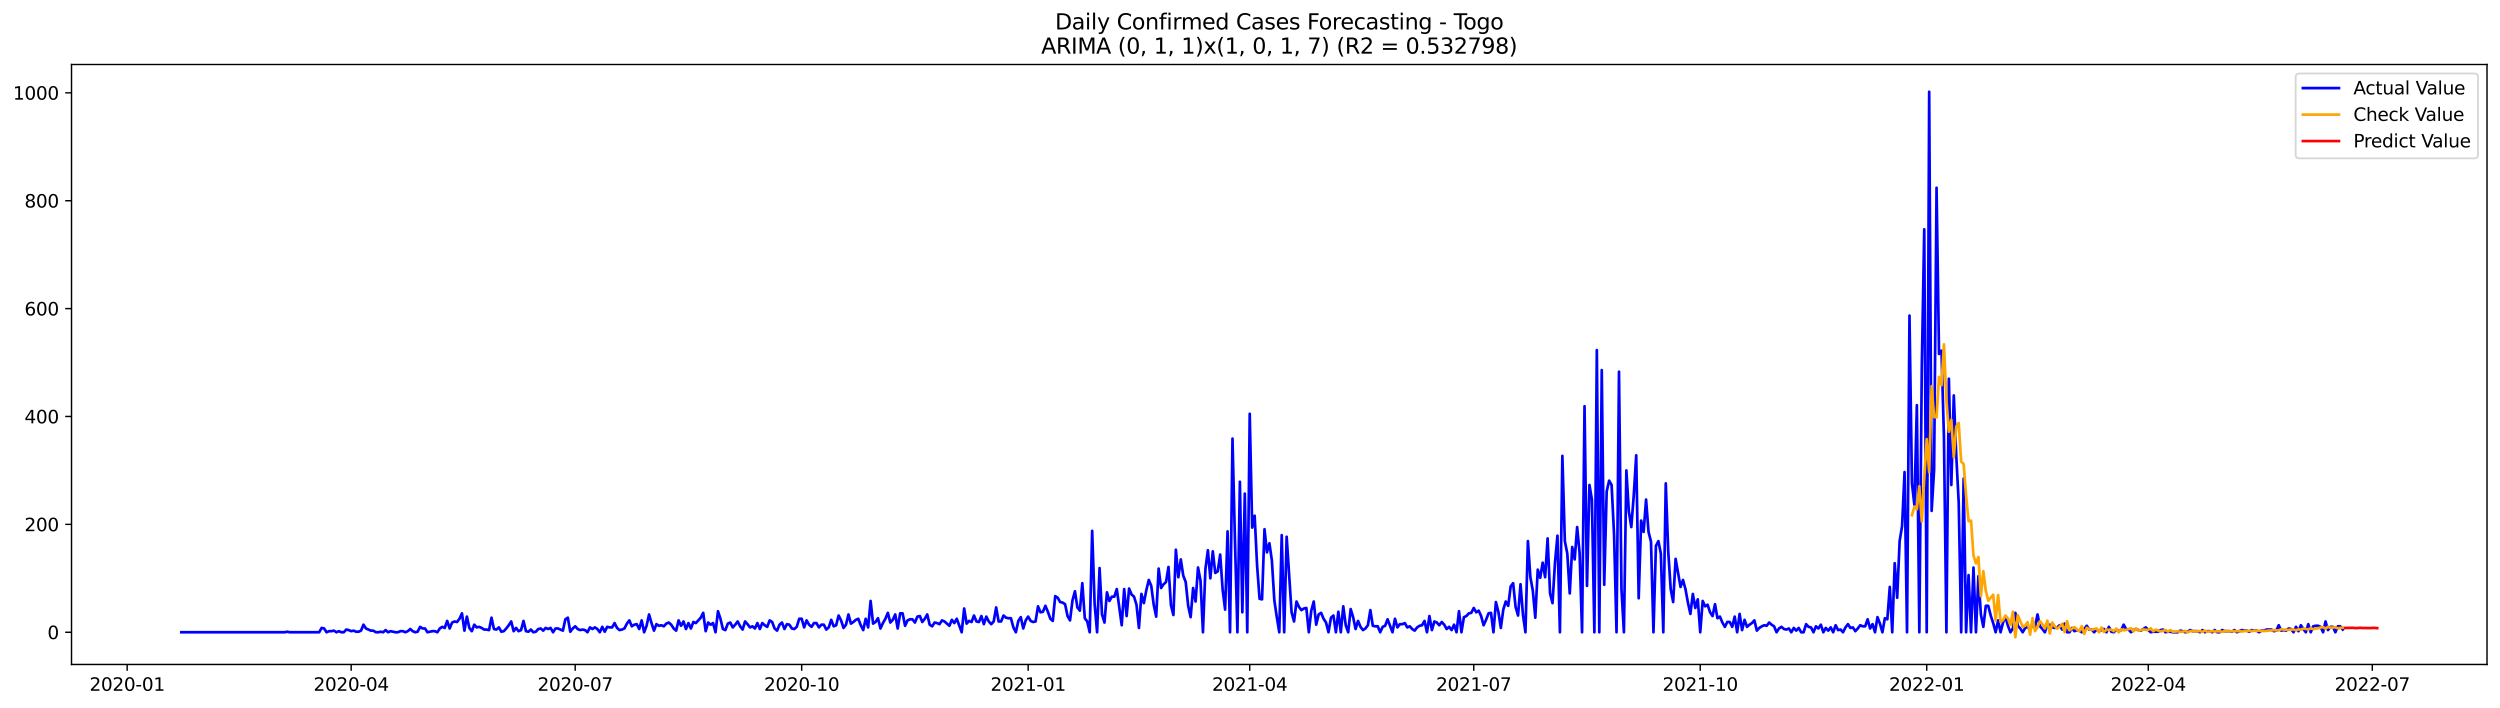 <?xml version="1.0" encoding="utf-8" standalone="no"?>
<!DOCTYPE svg PUBLIC "-//W3C//DTD SVG 1.1//EN"
  "http://www.w3.org/Graphics/SVG/1.1/DTD/svg11.dtd">
<svg xmlns:xlink="http://www.w3.org/1999/xlink" width="1386.05pt" height="392.274pt" viewBox="0 0 1386.05 392.274" xmlns="http://www.w3.org/2000/svg" version="1.1">
 <defs>
  <style type="text/css">*{stroke-linejoin: round; stroke-linecap: butt}</style>
 </defs>
 <g id="figure_1">
  <g id="patch_1">
   <path d="M 0 392.274 
L 1386.05 392.274 
L 1386.05 0 
L 0 0 
z
" style="fill: #ffffff"/>
  </g>
  <g id="axes_1">
   <g id="patch_2">
    <path d="M 39.65 368.396 
L 1378.85 368.396 
L 1378.85 35.755 
L 39.65 35.755 
z
" style="fill: #ffffff"/>
   </g>
   <g id="matplotlib.axis_1">
    <g id="xtick_1">
     <g id="line2d_1">
      <defs>
       <path id="mf125b4f1f0" d="M 0 0 
L 0 3.5 
" style="stroke: #000000; stroke-width: 0.8"/>
      </defs>
      <g>
       <use xlink:href="#mf125b4f1f0" x="70.496" y="368.396" style="stroke: #000000; stroke-width: 0.8"/>
      </g>
     </g>
     <g id="text_1">
      <!-- 2020-01 -->
      <g transform="translate(49.604 382.994)scale(0.1 -0.1)">
       <defs>
        <path id="DejaVuSans-32" d="M 1228 531 
L 3431 531 
L 3431 0 
L 469 0 
L 469 531 
Q 828 903 1448 1529 
Q 2069 2156 2228 2338 
Q 2531 2678 2651 2914 
Q 2772 3150 2772 3378 
Q 2772 3750 2511 3984 
Q 2250 4219 1831 4219 
Q 1534 4219 1204 4116 
Q 875 4013 500 3803 
L 500 4441 
Q 881 4594 1212 4672 
Q 1544 4750 1819 4750 
Q 2544 4750 2975 4387 
Q 3406 4025 3406 3419 
Q 3406 3131 3298 2873 
Q 3191 2616 2906 2266 
Q 2828 2175 2409 1742 
Q 1991 1309 1228 531 
z
" transform="scale(0.016)"/>
        <path id="DejaVuSans-30" d="M 2034 4250 
Q 1547 4250 1301 3770 
Q 1056 3291 1056 2328 
Q 1056 1369 1301 889 
Q 1547 409 2034 409 
Q 2525 409 2770 889 
Q 3016 1369 3016 2328 
Q 3016 3291 2770 3770 
Q 2525 4250 2034 4250 
z
M 2034 4750 
Q 2819 4750 3233 4129 
Q 3647 3509 3647 2328 
Q 3647 1150 3233 529 
Q 2819 -91 2034 -91 
Q 1250 -91 836 529 
Q 422 1150 422 2328 
Q 422 3509 836 4129 
Q 1250 4750 2034 4750 
z
" transform="scale(0.016)"/>
        <path id="DejaVuSans-2d" d="M 313 2009 
L 1997 2009 
L 1997 1497 
L 313 1497 
L 313 2009 
z
" transform="scale(0.016)"/>
        <path id="DejaVuSans-31" d="M 794 531 
L 1825 531 
L 1825 4091 
L 703 3866 
L 703 4441 
L 1819 4666 
L 2450 4666 
L 2450 531 
L 3481 531 
L 3481 0 
L 794 0 
L 794 531 
z
" transform="scale(0.016)"/>
       </defs>
       <use xlink:href="#DejaVuSans-32"/>
       <use xlink:href="#DejaVuSans-30" x="63.623"/>
       <use xlink:href="#DejaVuSans-32" x="127.246"/>
       <use xlink:href="#DejaVuSans-30" x="190.869"/>
       <use xlink:href="#DejaVuSans-2d" x="254.492"/>
       <use xlink:href="#DejaVuSans-30" x="290.576"/>
       <use xlink:href="#DejaVuSans-31" x="354.199"/>
      </g>
     </g>
    </g>
    <g id="xtick_2">
     <g id="line2d_2">
      <g>
       <use xlink:href="#mf125b4f1f0" x="194.698" y="368.396" style="stroke: #000000; stroke-width: 0.8"/>
      </g>
     </g>
     <g id="text_2">
      <!-- 2020-04 -->
      <g transform="translate(173.807 382.994)scale(0.1 -0.1)">
       <defs>
        <path id="DejaVuSans-34" d="M 2419 4116 
L 825 1625 
L 2419 1625 
L 2419 4116 
z
M 2253 4666 
L 3047 4666 
L 3047 1625 
L 3713 1625 
L 3713 1100 
L 3047 1100 
L 3047 0 
L 2419 0 
L 2419 1100 
L 313 1100 
L 313 1709 
L 2253 4666 
z
" transform="scale(0.016)"/>
       </defs>
       <use xlink:href="#DejaVuSans-32"/>
       <use xlink:href="#DejaVuSans-30" x="63.623"/>
       <use xlink:href="#DejaVuSans-32" x="127.246"/>
       <use xlink:href="#DejaVuSans-30" x="190.869"/>
       <use xlink:href="#DejaVuSans-2d" x="254.492"/>
       <use xlink:href="#DejaVuSans-30" x="290.576"/>
       <use xlink:href="#DejaVuSans-34" x="354.199"/>
      </g>
     </g>
    </g>
    <g id="xtick_3">
     <g id="line2d_3">
      <g>
       <use xlink:href="#mf125b4f1f0" x="318.9" y="368.396" style="stroke: #000000; stroke-width: 0.8"/>
      </g>
     </g>
     <g id="text_3">
      <!-- 2020-07 -->
      <g transform="translate(298.009 382.994)scale(0.1 -0.1)">
       <defs>
        <path id="DejaVuSans-37" d="M 525 4666 
L 3525 4666 
L 3525 4397 
L 1831 0 
L 1172 0 
L 2766 4134 
L 525 4134 
L 525 4666 
z
" transform="scale(0.016)"/>
       </defs>
       <use xlink:href="#DejaVuSans-32"/>
       <use xlink:href="#DejaVuSans-30" x="63.623"/>
       <use xlink:href="#DejaVuSans-32" x="127.246"/>
       <use xlink:href="#DejaVuSans-30" x="190.869"/>
       <use xlink:href="#DejaVuSans-2d" x="254.492"/>
       <use xlink:href="#DejaVuSans-30" x="290.576"/>
       <use xlink:href="#DejaVuSans-37" x="354.199"/>
      </g>
     </g>
    </g>
    <g id="xtick_4">
     <g id="line2d_4">
      <g>
       <use xlink:href="#mf125b4f1f0" x="444.467" y="368.396" style="stroke: #000000; stroke-width: 0.8"/>
      </g>
     </g>
     <g id="text_4">
      <!-- 2020-10 -->
      <g transform="translate(423.576 382.994)scale(0.1 -0.1)">
       <use xlink:href="#DejaVuSans-32"/>
       <use xlink:href="#DejaVuSans-30" x="63.623"/>
       <use xlink:href="#DejaVuSans-32" x="127.246"/>
       <use xlink:href="#DejaVuSans-30" x="190.869"/>
       <use xlink:href="#DejaVuSans-2d" x="254.492"/>
       <use xlink:href="#DejaVuSans-31" x="290.576"/>
       <use xlink:href="#DejaVuSans-30" x="354.199"/>
      </g>
     </g>
    </g>
    <g id="xtick_5">
     <g id="line2d_5">
      <g>
       <use xlink:href="#mf125b4f1f0" x="570.034" y="368.396" style="stroke: #000000; stroke-width: 0.8"/>
      </g>
     </g>
     <g id="text_5">
      <!-- 2021-01 -->
      <g transform="translate(549.143 382.994)scale(0.1 -0.1)">
       <use xlink:href="#DejaVuSans-32"/>
       <use xlink:href="#DejaVuSans-30" x="63.623"/>
       <use xlink:href="#DejaVuSans-32" x="127.246"/>
       <use xlink:href="#DejaVuSans-31" x="190.869"/>
       <use xlink:href="#DejaVuSans-2d" x="254.492"/>
       <use xlink:href="#DejaVuSans-30" x="290.576"/>
       <use xlink:href="#DejaVuSans-31" x="354.199"/>
      </g>
     </g>
    </g>
    <g id="xtick_6">
     <g id="line2d_6">
      <g>
       <use xlink:href="#mf125b4f1f0" x="692.872" y="368.396" style="stroke: #000000; stroke-width: 0.8"/>
      </g>
     </g>
     <g id="text_6">
      <!-- 2021-04 -->
      <g transform="translate(671.98 382.994)scale(0.1 -0.1)">
       <use xlink:href="#DejaVuSans-32"/>
       <use xlink:href="#DejaVuSans-30" x="63.623"/>
       <use xlink:href="#DejaVuSans-32" x="127.246"/>
       <use xlink:href="#DejaVuSans-31" x="190.869"/>
       <use xlink:href="#DejaVuSans-2d" x="254.492"/>
       <use xlink:href="#DejaVuSans-30" x="290.576"/>
       <use xlink:href="#DejaVuSans-34" x="354.199"/>
      </g>
     </g>
    </g>
    <g id="xtick_7">
     <g id="line2d_7">
      <g>
       <use xlink:href="#mf125b4f1f0" x="817.074" y="368.396" style="stroke: #000000; stroke-width: 0.8"/>
      </g>
     </g>
     <g id="text_7">
      <!-- 2021-07 -->
      <g transform="translate(796.182 382.994)scale(0.1 -0.1)">
       <use xlink:href="#DejaVuSans-32"/>
       <use xlink:href="#DejaVuSans-30" x="63.623"/>
       <use xlink:href="#DejaVuSans-32" x="127.246"/>
       <use xlink:href="#DejaVuSans-31" x="190.869"/>
       <use xlink:href="#DejaVuSans-2d" x="254.492"/>
       <use xlink:href="#DejaVuSans-30" x="290.576"/>
       <use xlink:href="#DejaVuSans-37" x="354.199"/>
      </g>
     </g>
    </g>
    <g id="xtick_8">
     <g id="line2d_8">
      <g>
       <use xlink:href="#mf125b4f1f0" x="942.641" y="368.396" style="stroke: #000000; stroke-width: 0.8"/>
      </g>
     </g>
     <g id="text_8">
      <!-- 2021-10 -->
      <g transform="translate(921.75 382.994)scale(0.1 -0.1)">
       <use xlink:href="#DejaVuSans-32"/>
       <use xlink:href="#DejaVuSans-30" x="63.623"/>
       <use xlink:href="#DejaVuSans-32" x="127.246"/>
       <use xlink:href="#DejaVuSans-31" x="190.869"/>
       <use xlink:href="#DejaVuSans-2d" x="254.492"/>
       <use xlink:href="#DejaVuSans-31" x="290.576"/>
       <use xlink:href="#DejaVuSans-30" x="354.199"/>
      </g>
     </g>
    </g>
    <g id="xtick_9">
     <g id="line2d_9">
      <g>
       <use xlink:href="#mf125b4f1f0" x="1068.208" y="368.396" style="stroke: #000000; stroke-width: 0.8"/>
      </g>
     </g>
     <g id="text_9">
      <!-- 2022-01 -->
      <g transform="translate(1047.317 382.994)scale(0.1 -0.1)">
       <use xlink:href="#DejaVuSans-32"/>
       <use xlink:href="#DejaVuSans-30" x="63.623"/>
       <use xlink:href="#DejaVuSans-32" x="127.246"/>
       <use xlink:href="#DejaVuSans-32" x="190.869"/>
       <use xlink:href="#DejaVuSans-2d" x="254.492"/>
       <use xlink:href="#DejaVuSans-30" x="290.576"/>
       <use xlink:href="#DejaVuSans-31" x="354.199"/>
      </g>
     </g>
    </g>
    <g id="xtick_10">
     <g id="line2d_10">
      <g>
       <use xlink:href="#mf125b4f1f0" x="1191.045" y="368.396" style="stroke: #000000; stroke-width: 0.8"/>
      </g>
     </g>
     <g id="text_10">
      <!-- 2022-04 -->
      <g transform="translate(1170.154 382.994)scale(0.1 -0.1)">
       <use xlink:href="#DejaVuSans-32"/>
       <use xlink:href="#DejaVuSans-30" x="63.623"/>
       <use xlink:href="#DejaVuSans-32" x="127.246"/>
       <use xlink:href="#DejaVuSans-32" x="190.869"/>
       <use xlink:href="#DejaVuSans-2d" x="254.492"/>
       <use xlink:href="#DejaVuSans-30" x="290.576"/>
       <use xlink:href="#DejaVuSans-34" x="354.199"/>
      </g>
     </g>
    </g>
    <g id="xtick_11">
     <g id="line2d_11">
      <g>
       <use xlink:href="#mf125b4f1f0" x="1315.248" y="368.396" style="stroke: #000000; stroke-width: 0.8"/>
      </g>
     </g>
     <g id="text_11">
      <!-- 2022-07 -->
      <g transform="translate(1294.356 382.994)scale(0.1 -0.1)">
       <use xlink:href="#DejaVuSans-32"/>
       <use xlink:href="#DejaVuSans-30" x="63.623"/>
       <use xlink:href="#DejaVuSans-32" x="127.246"/>
       <use xlink:href="#DejaVuSans-32" x="190.869"/>
       <use xlink:href="#DejaVuSans-2d" x="254.492"/>
       <use xlink:href="#DejaVuSans-30" x="290.576"/>
       <use xlink:href="#DejaVuSans-37" x="354.199"/>
      </g>
     </g>
    </g>
   </g>
   <g id="matplotlib.axis_2">
    <g id="ytick_1">
     <g id="line2d_12">
      <defs>
       <path id="m601174ed2a" d="M 0 0 
L -3.5 0 
" style="stroke: #000000; stroke-width: 0.8"/>
      </defs>
      <g>
       <use xlink:href="#m601174ed2a" x="39.65" y="350.533" style="stroke: #000000; stroke-width: 0.8"/>
      </g>
     </g>
     <g id="text_12">
      <!-- 0 -->
      <g transform="translate(26.288 354.332)scale(0.1 -0.1)">
       <use xlink:href="#DejaVuSans-30"/>
      </g>
     </g>
    </g>
    <g id="ytick_2">
     <g id="line2d_13">
      <g>
       <use xlink:href="#m601174ed2a" x="39.65" y="290.721" style="stroke: #000000; stroke-width: 0.8"/>
      </g>
     </g>
     <g id="text_13">
      <!-- 200 -->
      <g transform="translate(13.562 294.52)scale(0.1 -0.1)">
       <use xlink:href="#DejaVuSans-32"/>
       <use xlink:href="#DejaVuSans-30" x="63.623"/>
       <use xlink:href="#DejaVuSans-30" x="127.246"/>
      </g>
     </g>
    </g>
    <g id="ytick_3">
     <g id="line2d_14">
      <g>
       <use xlink:href="#m601174ed2a" x="39.65" y="230.909" style="stroke: #000000; stroke-width: 0.8"/>
      </g>
     </g>
     <g id="text_14">
      <!-- 400 -->
      <g transform="translate(13.562 234.708)scale(0.1 -0.1)">
       <use xlink:href="#DejaVuSans-34"/>
       <use xlink:href="#DejaVuSans-30" x="63.623"/>
       <use xlink:href="#DejaVuSans-30" x="127.246"/>
      </g>
     </g>
    </g>
    <g id="ytick_4">
     <g id="line2d_15">
      <g>
       <use xlink:href="#m601174ed2a" x="39.65" y="171.097" style="stroke: #000000; stroke-width: 0.8"/>
      </g>
     </g>
     <g id="text_15">
      <!-- 600 -->
      <g transform="translate(13.562 174.897)scale(0.1 -0.1)">
       <defs>
        <path id="DejaVuSans-36" d="M 2113 2584 
Q 1688 2584 1439 2293 
Q 1191 2003 1191 1497 
Q 1191 994 1439 701 
Q 1688 409 2113 409 
Q 2538 409 2786 701 
Q 3034 994 3034 1497 
Q 3034 2003 2786 2293 
Q 2538 2584 2113 2584 
z
M 3366 4563 
L 3366 3988 
Q 3128 4100 2886 4159 
Q 2644 4219 2406 4219 
Q 1781 4219 1451 3797 
Q 1122 3375 1075 2522 
Q 1259 2794 1537 2939 
Q 1816 3084 2150 3084 
Q 2853 3084 3261 2657 
Q 3669 2231 3669 1497 
Q 3669 778 3244 343 
Q 2819 -91 2113 -91 
Q 1303 -91 875 529 
Q 447 1150 447 2328 
Q 447 3434 972 4092 
Q 1497 4750 2381 4750 
Q 2619 4750 2861 4703 
Q 3103 4656 3366 4563 
z
" transform="scale(0.016)"/>
       </defs>
       <use xlink:href="#DejaVuSans-36"/>
       <use xlink:href="#DejaVuSans-30" x="63.623"/>
       <use xlink:href="#DejaVuSans-30" x="127.246"/>
      </g>
     </g>
    </g>
    <g id="ytick_5">
     <g id="line2d_16">
      <g>
       <use xlink:href="#m601174ed2a" x="39.65" y="111.285" style="stroke: #000000; stroke-width: 0.8"/>
      </g>
     </g>
     <g id="text_16">
      <!-- 800 -->
      <g transform="translate(13.562 115.085)scale(0.1 -0.1)">
       <defs>
        <path id="DejaVuSans-38" d="M 2034 2216 
Q 1584 2216 1326 1975 
Q 1069 1734 1069 1313 
Q 1069 891 1326 650 
Q 1584 409 2034 409 
Q 2484 409 2743 651 
Q 3003 894 3003 1313 
Q 3003 1734 2745 1975 
Q 2488 2216 2034 2216 
z
M 1403 2484 
Q 997 2584 770 2862 
Q 544 3141 544 3541 
Q 544 4100 942 4425 
Q 1341 4750 2034 4750 
Q 2731 4750 3128 4425 
Q 3525 4100 3525 3541 
Q 3525 3141 3298 2862 
Q 3072 2584 2669 2484 
Q 3125 2378 3379 2068 
Q 3634 1759 3634 1313 
Q 3634 634 3220 271 
Q 2806 -91 2034 -91 
Q 1263 -91 848 271 
Q 434 634 434 1313 
Q 434 1759 690 2068 
Q 947 2378 1403 2484 
z
M 1172 3481 
Q 1172 3119 1398 2916 
Q 1625 2713 2034 2713 
Q 2441 2713 2670 2916 
Q 2900 3119 2900 3481 
Q 2900 3844 2670 4047 
Q 2441 4250 2034 4250 
Q 1625 4250 1398 4047 
Q 1172 3844 1172 3481 
z
" transform="scale(0.016)"/>
       </defs>
       <use xlink:href="#DejaVuSans-38"/>
       <use xlink:href="#DejaVuSans-30" x="63.623"/>
       <use xlink:href="#DejaVuSans-30" x="127.246"/>
      </g>
     </g>
    </g>
    <g id="ytick_6">
     <g id="line2d_17">
      <g>
       <use xlink:href="#m601174ed2a" x="39.65" y="51.474" style="stroke: #000000; stroke-width: 0.8"/>
      </g>
     </g>
     <g id="text_17">
      <!-- 1000 -->
      <g transform="translate(7.2 55.273)scale(0.1 -0.1)">
       <use xlink:href="#DejaVuSans-31"/>
       <use xlink:href="#DejaVuSans-30" x="63.623"/>
       <use xlink:href="#DejaVuSans-30" x="127.246"/>
       <use xlink:href="#DejaVuSans-30" x="190.869"/>
      </g>
     </g>
    </g>
   </g>
   <g id="line2d_18">
    <path d="M 100.523 350.533 
L 157.847 350.533 
L 159.212 350.234 
L 160.577 350.533 
L 176.955 350.533 
L 178.32 348.141 
L 179.685 348.44 
L 181.049 350.533 
L 182.414 349.935 
L 183.779 349.935 
L 185.144 349.636 
L 186.509 350.533 
L 187.874 349.935 
L 189.239 350.533 
L 190.603 350.533 
L 191.968 349.038 
L 193.333 349.337 
L 194.698 349.935 
L 196.063 349.636 
L 197.428 350.234 
L 198.793 350.234 
L 200.157 349.636 
L 201.522 346.346 
L 202.887 348.44 
L 205.617 349.636 
L 206.982 349.636 
L 208.347 350.533 
L 209.711 350.533 
L 211.076 350.234 
L 212.441 350.533 
L 213.806 349.337 
L 215.171 350.533 
L 216.536 349.935 
L 219.265 350.533 
L 220.63 350.533 
L 221.995 349.935 
L 223.36 349.935 
L 224.725 350.533 
L 226.09 349.935 
L 227.455 348.739 
L 228.82 349.935 
L 230.184 350.533 
L 231.549 350.234 
L 232.914 347.542 
L 234.279 348.44 
L 235.644 348.44 
L 237.009 350.533 
L 239.738 349.935 
L 241.103 349.935 
L 242.468 350.533 
L 243.833 348.44 
L 245.198 347.542 
L 246.563 348.141 
L 247.928 344.253 
L 249.292 348.44 
L 250.657 345.15 
L 252.022 344.552 
L 253.387 344.851 
L 254.752 343.057 
L 256.117 340.066 
L 257.482 349.636 
L 258.846 341.86 
L 260.211 348.141 
L 261.576 349.935 
L 262.941 346.346 
L 264.306 347.841 
L 265.671 347.542 
L 267.036 348.141 
L 268.4 349.038 
L 269.765 349.038 
L 271.13 349.337 
L 272.495 342.458 
L 273.86 348.739 
L 275.225 349.038 
L 276.59 347.841 
L 277.954 350.234 
L 279.319 349.935 
L 280.684 348.44 
L 282.049 346.645 
L 283.414 344.552 
L 284.779 349.935 
L 286.144 348.141 
L 287.508 349.935 
L 288.873 349.337 
L 290.238 344.253 
L 291.603 349.935 
L 292.968 350.234 
L 294.333 349.038 
L 295.698 350.533 
L 297.062 350.234 
L 298.427 348.739 
L 299.792 348.44 
L 301.157 349.636 
L 302.522 348.141 
L 303.887 348.739 
L 305.252 348.141 
L 306.616 350.533 
L 307.981 348.44 
L 309.346 348.44 
L 312.076 349.636 
L 313.441 343.356 
L 314.806 342.458 
L 316.171 350.234 
L 317.535 348.44 
L 318.9 347.243 
L 320.265 348.739 
L 321.63 349.337 
L 322.995 349.038 
L 324.36 349.337 
L 325.725 350.533 
L 327.089 347.841 
L 328.454 348.739 
L 329.819 347.841 
L 331.184 348.739 
L 332.549 350.533 
L 333.914 347.542 
L 335.279 350.234 
L 336.643 347.542 
L 338.008 347.841 
L 339.373 347.841 
L 340.738 345.449 
L 342.103 348.141 
L 343.468 349.337 
L 344.833 349.038 
L 346.197 348.44 
L 347.562 345.748 
L 348.927 343.954 
L 350.292 347.243 
L 351.657 346.346 
L 353.022 346.047 
L 354.387 348.739 
L 355.751 343.954 
L 357.116 350.533 
L 358.481 346.944 
L 359.846 340.664 
L 361.211 345.449 
L 362.576 349.636 
L 363.941 346.047 
L 365.305 346.944 
L 366.67 346.645 
L 368.035 347.243 
L 369.4 345.748 
L 370.765 345.15 
L 372.13 346.346 
L 373.495 348.44 
L 374.859 349.636 
L 376.224 343.954 
L 377.589 346.944 
L 378.954 344.552 
L 380.319 348.739 
L 381.684 345.449 
L 383.049 348.44 
L 384.413 344.851 
L 385.778 345.449 
L 388.508 342.458 
L 389.873 339.767 
L 391.238 349.935 
L 392.603 345.15 
L 393.967 346.346 
L 395.332 345.449 
L 396.697 350.533 
L 398.062 338.87 
L 399.427 343.057 
L 400.792 348.739 
L 402.157 349.337 
L 403.522 345.748 
L 404.886 345.15 
L 406.251 347.841 
L 407.616 346.346 
L 408.981 344.552 
L 410.346 347.243 
L 411.711 349.038 
L 413.076 344.552 
L 414.44 346.047 
L 415.805 347.841 
L 417.17 347.243 
L 418.535 348.44 
L 419.9 345.449 
L 421.265 348.739 
L 422.63 345.449 
L 423.994 346.645 
L 425.359 347.542 
L 426.724 343.954 
L 428.089 344.851 
L 429.454 348.44 
L 430.819 349.636 
L 432.184 346.346 
L 433.548 345.15 
L 434.913 348.739 
L 436.278 346.047 
L 437.643 346.346 
L 439.008 348.44 
L 440.373 348.739 
L 441.738 347.542 
L 443.102 343.057 
L 444.467 343.057 
L 445.832 347.841 
L 447.197 343.954 
L 448.562 346.346 
L 449.927 347.542 
L 451.292 345.449 
L 452.656 345.449 
L 454.021 347.841 
L 455.386 346.346 
L 456.751 346.346 
L 458.116 349.038 
L 459.481 347.841 
L 460.846 343.655 
L 462.21 347.243 
L 463.575 346.645 
L 464.94 341.262 
L 466.305 343.954 
L 467.67 348.141 
L 469.035 346.346 
L 470.4 340.664 
L 471.764 345.748 
L 473.129 344.851 
L 474.494 343.655 
L 475.859 343.057 
L 477.224 346.645 
L 478.589 349.337 
L 479.954 343.057 
L 481.318 347.841 
L 482.683 333.188 
L 484.048 345.748 
L 485.413 344.851 
L 486.778 342.757 
L 488.143 348.44 
L 489.508 345.449 
L 490.873 343.057 
L 492.237 339.767 
L 493.602 345.15 
L 494.967 343.655 
L 496.332 340.664 
L 497.697 348.44 
L 499.062 340.066 
L 500.427 340.066 
L 501.791 346.944 
L 503.156 343.954 
L 504.521 343.356 
L 505.886 343.356 
L 507.251 345.15 
L 508.616 341.86 
L 509.981 341.561 
L 511.345 344.851 
L 512.71 343.057 
L 514.075 340.664 
L 515.44 346.346 
L 516.805 347.243 
L 518.17 345.15 
L 519.535 345.449 
L 520.899 346.047 
L 522.264 343.954 
L 523.629 344.552 
L 526.359 346.944 
L 527.724 343.655 
L 529.089 345.449 
L 530.453 343.057 
L 533.183 350.533 
L 534.548 337.374 
L 535.913 345.748 
L 537.278 344.253 
L 538.643 344.851 
L 540.007 341.262 
L 541.372 344.552 
L 542.737 344.851 
L 544.102 341.561 
L 545.467 346.047 
L 546.832 341.86 
L 548.197 344.552 
L 549.561 346.047 
L 550.926 344.552 
L 552.291 336.776 
L 553.656 344.552 
L 555.021 344.552 
L 556.386 341.262 
L 557.751 342.458 
L 559.115 342.757 
L 560.48 342.757 
L 561.845 347.841 
L 563.21 350.533 
L 564.575 344.253 
L 565.94 342.159 
L 567.305 348.44 
L 568.669 343.954 
L 570.034 341.86 
L 571.399 344.253 
L 572.764 344.851 
L 574.129 344.552 
L 575.494 336.178 
L 576.859 339.468 
L 578.224 339.169 
L 579.588 335.879 
L 580.953 339.169 
L 582.318 343.057 
L 583.683 344.253 
L 585.048 330.496 
L 586.413 331.393 
L 587.778 333.786 
L 589.142 334.085 
L 590.507 334.982 
L 591.872 341.561 
L 593.237 343.954 
L 594.602 332.888 
L 595.967 327.804 
L 597.332 336.776 
L 598.696 338.571 
L 600.061 323.319 
L 601.426 342.757 
L 602.791 344.552 
L 604.156 350.533 
L 605.521 294.31 
L 606.886 334.982 
L 608.25 350.533 
L 609.615 314.945 
L 610.98 340.664 
L 612.345 345.15 
L 613.71 328.403 
L 615.075 333.188 
L 616.44 330.795 
L 617.804 330.795 
L 619.169 326.608 
L 621.899 346.645 
L 623.264 326.608 
L 624.629 341.561 
L 625.994 326.309 
L 627.358 329.599 
L 628.723 330.795 
L 630.088 335.281 
L 631.453 348.141 
L 632.818 329.3 
L 634.183 334.384 
L 635.548 327.206 
L 636.912 321.524 
L 638.277 324.814 
L 639.642 335.281 
L 641.007 341.86 
L 642.372 315.244 
L 643.737 326.01 
L 645.102 323.917 
L 646.466 322.72 
L 647.831 314.347 
L 649.196 335.58 
L 650.561 340.963 
L 651.926 304.777 
L 653.291 320.029 
L 654.656 310.16 
L 656.02 319.132 
L 657.385 322.72 
L 658.75 335.879 
L 660.115 342.159 
L 661.48 326.01 
L 662.845 333.487 
L 664.21 314.646 
L 665.575 321.823 
L 666.939 350.533 
L 668.304 315.543 
L 669.669 305.076 
L 671.034 320.627 
L 672.399 305.674 
L 673.764 317.636 
L 675.129 316.739 
L 676.493 307.468 
L 677.858 326.907 
L 679.223 337.973 
L 680.588 294.609 
L 681.953 350.533 
L 683.318 243.171 
L 684.683 299.693 
L 686.047 350.533 
L 687.412 267.095 
L 688.777 339.468 
L 690.142 273.675 
L 691.507 350.533 
L 692.872 229.414 
L 694.237 292.515 
L 695.601 285.936 
L 696.966 313.749 
L 698.331 331.991 
L 699.696 332.29 
L 701.061 293.413 
L 702.426 306.272 
L 703.791 301.188 
L 705.155 310.758 
L 706.52 332.888 
L 707.885 342.159 
L 709.25 350.533 
L 710.615 296.702 
L 711.98 350.533 
L 713.345 297.599 
L 716.074 339.468 
L 717.439 344.552 
L 718.804 333.487 
L 720.169 336.477 
L 721.534 338.272 
L 722.899 337.374 
L 724.263 337.075 
L 725.628 350.533 
L 726.993 338.571 
L 728.358 333.487 
L 729.723 346.346 
L 731.088 340.664 
L 732.453 339.767 
L 733.817 343.057 
L 735.182 345.15 
L 736.547 350.533 
L 737.912 342.458 
L 739.277 341.262 
L 740.642 350.533 
L 742.007 339.169 
L 743.371 350.533 
L 744.736 336.178 
L 746.101 346.645 
L 747.466 350.533 
L 748.831 337.673 
L 750.196 342.159 
L 751.561 348.739 
L 752.925 344.253 
L 754.29 347.542 
L 755.655 349.337 
L 757.02 348.44 
L 758.385 346.645 
L 759.75 338.272 
L 761.115 346.944 
L 762.48 347.243 
L 763.844 347.243 
L 765.209 350.533 
L 766.574 347.542 
L 767.939 346.944 
L 769.304 343.356 
L 772.034 350.533 
L 773.398 343.057 
L 774.763 347.841 
L 776.128 346.047 
L 777.493 346.047 
L 778.858 345.449 
L 780.223 347.841 
L 781.588 347.243 
L 782.952 348.739 
L 784.317 349.636 
L 785.682 347.841 
L 787.047 346.944 
L 788.412 346.645 
L 789.777 344.253 
L 791.142 350.533 
L 792.506 341.561 
L 793.871 349.337 
L 795.236 344.552 
L 796.601 345.15 
L 797.966 346.645 
L 799.331 344.851 
L 800.696 346.346 
L 802.06 348.739 
L 803.425 347.542 
L 804.79 349.337 
L 806.155 346.346 
L 807.52 350.533 
L 808.885 338.87 
L 810.25 350.533 
L 811.614 342.159 
L 812.979 341.561 
L 814.344 340.066 
L 815.709 339.767 
L 817.074 337.075 
L 818.439 339.468 
L 819.804 338.571 
L 821.168 341.561 
L 822.533 346.645 
L 823.898 343.655 
L 825.263 340.066 
L 826.628 339.767 
L 827.993 350.533 
L 829.358 333.786 
L 830.722 339.169 
L 832.087 348.141 
L 833.452 337.973 
L 834.817 333.487 
L 836.182 335.879 
L 837.547 325.113 
L 838.912 323.319 
L 840.276 336.477 
L 841.641 341.262 
L 843.006 323.917 
L 844.371 340.963 
L 845.736 350.533 
L 847.101 299.992 
L 848.466 320.029 
L 849.831 327.505 
L 851.195 342.458 
L 852.56 315.842 
L 853.925 320.328 
L 855.29 311.954 
L 856.655 320.029 
L 858.02 298.497 
L 859.385 329.001 
L 860.749 334.384 
L 862.114 311.954 
L 863.479 297.001 
L 864.844 350.533 
L 866.209 252.741 
L 867.574 299.992 
L 868.939 306.87 
L 870.303 329.001 
L 871.668 303.282 
L 873.033 310.16 
L 874.398 292.216 
L 875.763 306.571 
L 877.128 350.533 
L 878.493 225.227 
L 879.857 324.814 
L 881.222 268.89 
L 882.587 276.964 
L 883.952 350.533 
L 885.317 194.125 
L 886.682 350.533 
L 888.047 205.19 
L 889.411 324.216 
L 890.776 272.478 
L 892.141 266.497 
L 893.506 268.89 
L 894.871 296.403 
L 896.236 350.533 
L 897.601 206.087 
L 898.965 326.608 
L 900.33 350.533 
L 901.695 260.815 
L 903.06 283.544 
L 904.425 292.216 
L 905.79 274.572 
L 907.155 252.442 
L 908.519 331.692 
L 909.884 288.628 
L 911.249 294.908 
L 912.614 276.964 
L 913.979 294.908 
L 915.344 300.291 
L 916.709 350.533 
L 918.073 302.683 
L 919.438 299.992 
L 920.803 306.87 
L 922.168 350.533 
L 923.533 267.993 
L 924.898 305.674 
L 926.263 326.608 
L 927.627 333.786 
L 928.992 309.861 
L 931.722 325.412 
L 933.087 321.524 
L 934.452 326.608 
L 935.817 334.085 
L 937.182 340.365 
L 938.546 329.3 
L 939.911 337.075 
L 941.276 332.29 
L 942.641 350.533 
L 944.006 333.188 
L 945.371 336.178 
L 946.736 335.281 
L 948.1 339.468 
L 949.465 341.561 
L 950.83 334.982 
L 952.195 342.757 
L 953.56 341.86 
L 954.925 345.15 
L 956.29 347.542 
L 957.654 344.851 
L 959.019 344.851 
L 960.384 347.542 
L 961.749 341.86 
L 963.114 350.533 
L 964.479 340.365 
L 965.844 349.337 
L 967.208 343.655 
L 968.573 347.542 
L 969.938 346.346 
L 971.303 345.449 
L 972.668 343.954 
L 974.033 349.636 
L 975.398 348.141 
L 976.762 347.243 
L 978.127 346.645 
L 979.492 346.944 
L 980.857 345.15 
L 982.222 346.346 
L 983.587 347.243 
L 984.952 350.533 
L 986.316 348.44 
L 987.681 347.542 
L 989.046 348.739 
L 990.411 349.038 
L 991.776 348.44 
L 993.141 350.533 
L 994.506 348.141 
L 995.87 349.636 
L 997.235 348.141 
L 998.6 350.533 
L 999.965 350.533 
L 1001.33 346.047 
L 1002.695 347.542 
L 1004.06 347.841 
L 1005.424 350.533 
L 1006.789 347.243 
L 1008.154 348.44 
L 1009.519 346.346 
L 1010.884 350.533 
L 1012.249 348.141 
L 1013.614 349.636 
L 1014.978 347.841 
L 1016.343 350.533 
L 1017.708 346.645 
L 1019.073 349.337 
L 1020.438 349.038 
L 1021.803 350.533 
L 1023.168 347.841 
L 1024.533 346.047 
L 1025.897 348.141 
L 1027.262 347.841 
L 1028.627 349.935 
L 1029.992 348.44 
L 1031.357 346.645 
L 1032.722 347.243 
L 1034.087 347.243 
L 1035.451 343.356 
L 1036.816 348.44 
L 1038.181 346.047 
L 1039.546 350.533 
L 1040.911 342.159 
L 1042.276 345.748 
L 1043.641 350.533 
L 1045.005 342.757 
L 1046.37 343.356 
L 1047.735 325.412 
L 1049.1 350.533 
L 1050.465 312.253 
L 1051.83 331.393 
L 1053.195 299.992 
L 1054.559 291.618 
L 1055.924 261.712 
L 1057.289 350.533 
L 1058.654 174.985 
L 1060.019 267.993 
L 1061.384 279.955 
L 1062.749 224.629 
L 1064.113 350.533 
L 1065.478 203.695 
L 1066.843 127.136 
L 1068.208 350.533 
L 1069.573 50.876 
L 1070.938 283.245 
L 1072.303 260.516 
L 1073.667 104.108 
L 1075.032 196.218 
L 1076.397 194.424 
L 1077.762 242.274 
L 1079.127 350.533 
L 1080.492 209.975 
L 1081.857 268.89 
L 1083.221 219.246 
L 1084.586 252.442 
L 1085.951 278.759 
L 1087.316 350.533 
L 1088.681 265.301 
L 1090.046 350.533 
L 1091.411 318.833 
L 1092.775 350.533 
L 1094.14 314.646 
L 1095.505 350.533 
L 1096.87 319.431 
L 1098.235 340.664 
L 1099.6 347.542 
L 1100.965 335.879 
L 1102.329 335.879 
L 1103.694 341.262 
L 1105.059 345.449 
L 1106.424 350.533 
L 1107.789 343.954 
L 1109.154 350.533 
L 1110.519 345.15 
L 1111.884 341.86 
L 1113.248 346.944 
L 1114.613 350.533 
L 1115.978 348.44 
L 1117.343 339.767 
L 1118.708 346.944 
L 1120.073 348.44 
L 1121.438 350.533 
L 1122.802 348.141 
L 1124.167 347.542 
L 1125.532 349.337 
L 1126.897 345.748 
L 1128.262 347.542 
L 1129.627 340.664 
L 1130.992 347.243 
L 1132.356 348.739 
L 1133.721 350.533 
L 1135.086 346.346 
L 1136.451 346.346 
L 1137.816 347.841 
L 1139.181 348.141 
L 1140.546 347.841 
L 1141.91 346.645 
L 1143.275 349.038 
L 1144.64 345.748 
L 1146.005 350.533 
L 1147.37 350.533 
L 1148.735 348.141 
L 1150.1 349.935 
L 1151.464 349.337 
L 1152.829 349.636 
L 1154.194 350.533 
L 1156.924 346.944 
L 1158.289 349.038 
L 1159.654 349.038 
L 1161.018 350.533 
L 1162.383 349.038 
L 1163.748 349.935 
L 1166.478 348.739 
L 1167.843 350.533 
L 1169.208 347.542 
L 1170.572 350.234 
L 1171.937 350.533 
L 1173.302 349.038 
L 1174.667 349.935 
L 1176.032 349.337 
L 1177.397 346.346 
L 1178.762 348.739 
L 1180.126 349.038 
L 1181.491 350.533 
L 1182.856 349.337 
L 1184.221 348.739 
L 1185.586 349.337 
L 1186.951 349.636 
L 1189.68 347.841 
L 1191.045 349.337 
L 1192.41 350.533 
L 1193.775 350.234 
L 1196.505 350.234 
L 1197.87 349.337 
L 1199.235 349.038 
L 1200.599 350.533 
L 1201.964 350.234 
L 1203.329 350.234 
L 1204.694 350.533 
L 1207.424 350.533 
L 1208.789 349.636 
L 1210.153 349.935 
L 1211.518 350.533 
L 1212.883 350.234 
L 1214.248 349.337 
L 1215.613 349.935 
L 1218.343 349.935 
L 1219.707 350.533 
L 1221.072 349.337 
L 1222.437 350.533 
L 1223.802 349.935 
L 1225.167 349.935 
L 1226.532 350.533 
L 1227.897 349.337 
L 1229.261 350.533 
L 1230.626 350.533 
L 1231.991 349.337 
L 1233.356 349.935 
L 1236.086 349.935 
L 1237.451 350.234 
L 1238.815 349.337 
L 1240.18 350.533 
L 1242.91 349.337 
L 1244.275 349.636 
L 1245.64 349.636 
L 1247.005 350.234 
L 1248.369 349.337 
L 1249.734 349.636 
L 1251.099 349.636 
L 1252.464 350.533 
L 1253.829 349.636 
L 1255.194 349.636 
L 1256.559 349.038 
L 1259.288 349.038 
L 1260.653 349.935 
L 1262.018 349.636 
L 1263.383 346.645 
L 1264.748 349.636 
L 1266.113 349.337 
L 1267.477 349.636 
L 1268.842 348.44 
L 1270.207 348.739 
L 1271.572 350.533 
L 1272.937 347.542 
L 1274.302 349.935 
L 1275.667 346.645 
L 1277.031 348.739 
L 1278.396 350.533 
L 1279.761 346.047 
L 1281.126 350.533 
L 1282.491 347.243 
L 1283.856 346.944 
L 1285.221 346.944 
L 1286.586 347.542 
L 1287.95 350.533 
L 1289.315 344.552 
L 1290.68 349.337 
L 1292.045 347.542 
L 1293.41 347.542 
L 1294.775 350.533 
L 1296.14 347.243 
L 1297.504 347.243 
L 1298.869 349.038 
L 1298.869 349.038 
" clip-path="url(#p302bfe3348)" style="fill: none; stroke: #0000ff; stroke-width: 1.5; stroke-linecap: square"/>
   </g>
   <g id="line2d_19">
    <path d="M 1060.019 285.632 
L 1061.384 280.869 
L 1062.749 282.347 
L 1064.113 269.584 
L 1065.478 289.178 
L 1066.843 264.984 
L 1068.208 243.458 
L 1069.573 261.739 
L 1070.938 214.126 
L 1072.303 231.227 
L 1073.667 231.348 
L 1075.032 208.968 
L 1076.397 213.595 
L 1077.762 190.895 
L 1079.127 221.893 
L 1080.492 239.332 
L 1081.857 232.714 
L 1083.221 253.575 
L 1084.586 236.454 
L 1085.951 234.51 
L 1087.316 255.921 
L 1088.681 257.287 
L 1090.046 274.84 
L 1091.411 288.977 
L 1092.775 288.654 
L 1094.14 308.01 
L 1095.505 312.368 
L 1096.87 308.811 
L 1098.235 330.497 
L 1099.6 316.698 
L 1100.965 327.463 
L 1102.329 333.089 
L 1105.059 329.731 
L 1106.424 343.985 
L 1107.789 329.901 
L 1109.154 344.829 
L 1110.519 343.842 
L 1111.884 341.335 
L 1113.248 342.882 
L 1114.613 346.554 
L 1115.978 339.15 
L 1117.343 353.276 
L 1118.708 341.059 
L 1121.438 347.557 
L 1122.802 346.901 
L 1124.167 344.93 
L 1125.532 351.867 
L 1126.897 342.686 
L 1128.262 349.91 
L 1129.627 347.813 
L 1130.992 344.387 
L 1132.356 346.15 
L 1133.721 348.456 
L 1135.086 344.064 
L 1136.451 351.231 
L 1137.816 345.127 
L 1139.181 347.259 
L 1140.546 348.491 
L 1141.91 347.429 
L 1143.275 345.868 
L 1144.64 350.447 
L 1146.005 344.385 
L 1147.37 349.459 
L 1150.1 347.691 
L 1151.464 348.945 
L 1152.829 349.955 
L 1154.194 347.142 
L 1155.559 351.429 
L 1156.924 348.051 
L 1158.289 348.79 
L 1159.654 349.329 
L 1161.018 348.731 
L 1162.383 348.43 
L 1163.748 350.583 
L 1165.113 347.879 
L 1166.478 350.381 
L 1167.843 349.162 
L 1170.572 349.08 
L 1171.937 349.947 
L 1173.302 348.519 
L 1174.667 350.589 
L 1176.032 348.838 
L 1177.397 349.498 
L 1178.762 349.209 
L 1181.491 348.324 
L 1182.856 350.07 
L 1184.221 348.392 
L 1185.586 349.706 
L 1188.316 348.985 
L 1189.68 349.199 
L 1191.045 349.172 
L 1192.41 348.331 
L 1193.775 349.995 
L 1195.14 349.091 
L 1197.87 350.063 
L 1199.235 349.741 
L 1200.599 349.298 
L 1201.964 350.177 
L 1203.329 349.327 
L 1204.694 350.253 
L 1207.424 350.023 
L 1208.789 350.272 
L 1210.153 350.268 
L 1211.518 349.756 
L 1212.883 350.58 
L 1214.248 349.945 
L 1215.613 349.911 
L 1216.978 350.094 
L 1219.707 349.867 
L 1221.072 350.316 
L 1222.437 349.622 
L 1223.802 350.291 
L 1226.532 349.932 
L 1227.897 350.11 
L 1230.626 349.952 
L 1231.991 350.379 
L 1233.356 349.825 
L 1236.086 350.002 
L 1240.18 349.943 
L 1241.545 349.913 
L 1242.91 350.128 
L 1244.275 349.889 
L 1247.005 349.71 
L 1248.369 349.952 
L 1249.734 349.661 
L 1251.099 349.807 
L 1252.464 349.641 
L 1253.829 349.873 
L 1256.559 349.806 
L 1257.923 349.584 
L 1259.288 349.561 
L 1260.653 349.328 
L 1262.018 349.517 
L 1263.383 349.565 
L 1264.748 348.876 
L 1267.477 349.174 
L 1268.842 349.203 
L 1271.572 348.973 
L 1272.937 349.458 
L 1274.302 348.899 
L 1275.667 349.124 
L 1277.031 348.522 
L 1278.396 348.687 
L 1279.761 349.058 
L 1281.126 348.306 
L 1282.491 348.858 
L 1283.856 348.47 
L 1285.221 348.296 
L 1286.586 347.918 
L 1287.95 347.656 
L 1289.315 348.564 
L 1290.68 347.489 
L 1292.045 348.033 
L 1293.41 347.955 
L 1294.775 347.733 
L 1296.14 348.39 
L 1297.504 348.115 
L 1298.869 348.023 
L 1298.869 348.023 
" clip-path="url(#p302bfe3348)" style="fill: none; stroke: #ffa500; stroke-width: 1.5; stroke-linecap: square"/>
   </g>
   <g id="line2d_20">
    <path d="M 1300.234 348.141 
L 1301.599 348.135 
L 1302.964 348.11 
L 1304.329 348.057 
L 1305.694 348.203 
L 1307.058 348.215 
L 1308.423 348.047 
L 1309.788 348.175 
L 1311.153 348.18 
L 1312.518 348.2 
L 1313.883 348.242 
L 1315.248 348.125 
L 1316.612 348.116 
L 1317.977 348.25 
" clip-path="url(#p302bfe3348)" style="fill: none; stroke: #ff0000; stroke-width: 1.5; stroke-linecap: square"/>
   </g>
   <g id="patch_3">
    <path d="M 39.65 368.396 
L 39.65 35.755 
" style="fill: none; stroke: #000000; stroke-width: 0.8; stroke-linejoin: miter; stroke-linecap: square"/>
   </g>
   <g id="patch_4">
    <path d="M 1378.85 368.396 
L 1378.85 35.755 
" style="fill: none; stroke: #000000; stroke-width: 0.8; stroke-linejoin: miter; stroke-linecap: square"/>
   </g>
   <g id="patch_5">
    <path d="M 39.65 368.396 
L 1378.85 368.396 
" style="fill: none; stroke: #000000; stroke-width: 0.8; stroke-linejoin: miter; stroke-linecap: square"/>
   </g>
   <g id="patch_6">
    <path d="M 39.65 35.755 
L 1378.85 35.755 
" style="fill: none; stroke: #000000; stroke-width: 0.8; stroke-linejoin: miter; stroke-linecap: square"/>
   </g>
   <g id="text_18">
    <!-- Daily Confirmed Cases Forecasting - Togo -->
    <g transform="translate(584.953 16.318)scale(0.12 -0.12)">
     <defs>
      <path id="DejaVuSans-44" d="M 1259 4147 
L 1259 519 
L 2022 519 
Q 2988 519 3436 956 
Q 3884 1394 3884 2338 
Q 3884 3275 3436 3711 
Q 2988 4147 2022 4147 
L 1259 4147 
z
M 628 4666 
L 1925 4666 
Q 3281 4666 3915 4102 
Q 4550 3538 4550 2338 
Q 4550 1131 3912 565 
Q 3275 0 1925 0 
L 628 0 
L 628 4666 
z
" transform="scale(0.016)"/>
      <path id="DejaVuSans-61" d="M 2194 1759 
Q 1497 1759 1228 1600 
Q 959 1441 959 1056 
Q 959 750 1161 570 
Q 1363 391 1709 391 
Q 2188 391 2477 730 
Q 2766 1069 2766 1631 
L 2766 1759 
L 2194 1759 
z
M 3341 1997 
L 3341 0 
L 2766 0 
L 2766 531 
Q 2569 213 2275 61 
Q 1981 -91 1556 -91 
Q 1019 -91 701 211 
Q 384 513 384 1019 
Q 384 1609 779 1909 
Q 1175 2209 1959 2209 
L 2766 2209 
L 2766 2266 
Q 2766 2663 2505 2880 
Q 2244 3097 1772 3097 
Q 1472 3097 1187 3025 
Q 903 2953 641 2809 
L 641 3341 
Q 956 3463 1253 3523 
Q 1550 3584 1831 3584 
Q 2591 3584 2966 3190 
Q 3341 2797 3341 1997 
z
" transform="scale(0.016)"/>
      <path id="DejaVuSans-69" d="M 603 3500 
L 1178 3500 
L 1178 0 
L 603 0 
L 603 3500 
z
M 603 4863 
L 1178 4863 
L 1178 4134 
L 603 4134 
L 603 4863 
z
" transform="scale(0.016)"/>
      <path id="DejaVuSans-6c" d="M 603 4863 
L 1178 4863 
L 1178 0 
L 603 0 
L 603 4863 
z
" transform="scale(0.016)"/>
      <path id="DejaVuSans-79" d="M 2059 -325 
Q 1816 -950 1584 -1140 
Q 1353 -1331 966 -1331 
L 506 -1331 
L 506 -850 
L 844 -850 
Q 1081 -850 1212 -737 
Q 1344 -625 1503 -206 
L 1606 56 
L 191 3500 
L 800 3500 
L 1894 763 
L 2988 3500 
L 3597 3500 
L 2059 -325 
z
" transform="scale(0.016)"/>
      <path id="DejaVuSans-20" transform="scale(0.016)"/>
      <path id="DejaVuSans-43" d="M 4122 4306 
L 4122 3641 
Q 3803 3938 3442 4084 
Q 3081 4231 2675 4231 
Q 1875 4231 1450 3742 
Q 1025 3253 1025 2328 
Q 1025 1406 1450 917 
Q 1875 428 2675 428 
Q 3081 428 3442 575 
Q 3803 722 4122 1019 
L 4122 359 
Q 3791 134 3420 21 
Q 3050 -91 2638 -91 
Q 1578 -91 968 557 
Q 359 1206 359 2328 
Q 359 3453 968 4101 
Q 1578 4750 2638 4750 
Q 3056 4750 3426 4639 
Q 3797 4528 4122 4306 
z
" transform="scale(0.016)"/>
      <path id="DejaVuSans-6f" d="M 1959 3097 
Q 1497 3097 1228 2736 
Q 959 2375 959 1747 
Q 959 1119 1226 758 
Q 1494 397 1959 397 
Q 2419 397 2687 759 
Q 2956 1122 2956 1747 
Q 2956 2369 2687 2733 
Q 2419 3097 1959 3097 
z
M 1959 3584 
Q 2709 3584 3137 3096 
Q 3566 2609 3566 1747 
Q 3566 888 3137 398 
Q 2709 -91 1959 -91 
Q 1206 -91 779 398 
Q 353 888 353 1747 
Q 353 2609 779 3096 
Q 1206 3584 1959 3584 
z
" transform="scale(0.016)"/>
      <path id="DejaVuSans-6e" d="M 3513 2113 
L 3513 0 
L 2938 0 
L 2938 2094 
Q 2938 2591 2744 2837 
Q 2550 3084 2163 3084 
Q 1697 3084 1428 2787 
Q 1159 2491 1159 1978 
L 1159 0 
L 581 0 
L 581 3500 
L 1159 3500 
L 1159 2956 
Q 1366 3272 1645 3428 
Q 1925 3584 2291 3584 
Q 2894 3584 3203 3211 
Q 3513 2838 3513 2113 
z
" transform="scale(0.016)"/>
      <path id="DejaVuSans-66" d="M 2375 4863 
L 2375 4384 
L 1825 4384 
Q 1516 4384 1395 4259 
Q 1275 4134 1275 3809 
L 1275 3500 
L 2222 3500 
L 2222 3053 
L 1275 3053 
L 1275 0 
L 697 0 
L 697 3053 
L 147 3053 
L 147 3500 
L 697 3500 
L 697 3744 
Q 697 4328 969 4595 
Q 1241 4863 1831 4863 
L 2375 4863 
z
" transform="scale(0.016)"/>
      <path id="DejaVuSans-72" d="M 2631 2963 
Q 2534 3019 2420 3045 
Q 2306 3072 2169 3072 
Q 1681 3072 1420 2755 
Q 1159 2438 1159 1844 
L 1159 0 
L 581 0 
L 581 3500 
L 1159 3500 
L 1159 2956 
Q 1341 3275 1631 3429 
Q 1922 3584 2338 3584 
Q 2397 3584 2469 3576 
Q 2541 3569 2628 3553 
L 2631 2963 
z
" transform="scale(0.016)"/>
      <path id="DejaVuSans-6d" d="M 3328 2828 
Q 3544 3216 3844 3400 
Q 4144 3584 4550 3584 
Q 5097 3584 5394 3201 
Q 5691 2819 5691 2113 
L 5691 0 
L 5113 0 
L 5113 2094 
Q 5113 2597 4934 2840 
Q 4756 3084 4391 3084 
Q 3944 3084 3684 2787 
Q 3425 2491 3425 1978 
L 3425 0 
L 2847 0 
L 2847 2094 
Q 2847 2600 2669 2842 
Q 2491 3084 2119 3084 
Q 1678 3084 1418 2786 
Q 1159 2488 1159 1978 
L 1159 0 
L 581 0 
L 581 3500 
L 1159 3500 
L 1159 2956 
Q 1356 3278 1631 3431 
Q 1906 3584 2284 3584 
Q 2666 3584 2933 3390 
Q 3200 3197 3328 2828 
z
" transform="scale(0.016)"/>
      <path id="DejaVuSans-65" d="M 3597 1894 
L 3597 1613 
L 953 1613 
Q 991 1019 1311 708 
Q 1631 397 2203 397 
Q 2534 397 2845 478 
Q 3156 559 3463 722 
L 3463 178 
Q 3153 47 2828 -22 
Q 2503 -91 2169 -91 
Q 1331 -91 842 396 
Q 353 884 353 1716 
Q 353 2575 817 3079 
Q 1281 3584 2069 3584 
Q 2775 3584 3186 3129 
Q 3597 2675 3597 1894 
z
M 3022 2063 
Q 3016 2534 2758 2815 
Q 2500 3097 2075 3097 
Q 1594 3097 1305 2825 
Q 1016 2553 972 2059 
L 3022 2063 
z
" transform="scale(0.016)"/>
      <path id="DejaVuSans-64" d="M 2906 2969 
L 2906 4863 
L 3481 4863 
L 3481 0 
L 2906 0 
L 2906 525 
Q 2725 213 2448 61 
Q 2172 -91 1784 -91 
Q 1150 -91 751 415 
Q 353 922 353 1747 
Q 353 2572 751 3078 
Q 1150 3584 1784 3584 
Q 2172 3584 2448 3432 
Q 2725 3281 2906 2969 
z
M 947 1747 
Q 947 1113 1208 752 
Q 1469 391 1925 391 
Q 2381 391 2643 752 
Q 2906 1113 2906 1747 
Q 2906 2381 2643 2742 
Q 2381 3103 1925 3103 
Q 1469 3103 1208 2742 
Q 947 2381 947 1747 
z
" transform="scale(0.016)"/>
      <path id="DejaVuSans-73" d="M 2834 3397 
L 2834 2853 
Q 2591 2978 2328 3040 
Q 2066 3103 1784 3103 
Q 1356 3103 1142 2972 
Q 928 2841 928 2578 
Q 928 2378 1081 2264 
Q 1234 2150 1697 2047 
L 1894 2003 
Q 2506 1872 2764 1633 
Q 3022 1394 3022 966 
Q 3022 478 2636 193 
Q 2250 -91 1575 -91 
Q 1294 -91 989 -36 
Q 684 19 347 128 
L 347 722 
Q 666 556 975 473 
Q 1284 391 1588 391 
Q 1994 391 2212 530 
Q 2431 669 2431 922 
Q 2431 1156 2273 1281 
Q 2116 1406 1581 1522 
L 1381 1569 
Q 847 1681 609 1914 
Q 372 2147 372 2553 
Q 372 3047 722 3315 
Q 1072 3584 1716 3584 
Q 2034 3584 2315 3537 
Q 2597 3491 2834 3397 
z
" transform="scale(0.016)"/>
      <path id="DejaVuSans-46" d="M 628 4666 
L 3309 4666 
L 3309 4134 
L 1259 4134 
L 1259 2759 
L 3109 2759 
L 3109 2228 
L 1259 2228 
L 1259 0 
L 628 0 
L 628 4666 
z
" transform="scale(0.016)"/>
      <path id="DejaVuSans-63" d="M 3122 3366 
L 3122 2828 
Q 2878 2963 2633 3030 
Q 2388 3097 2138 3097 
Q 1578 3097 1268 2742 
Q 959 2388 959 1747 
Q 959 1106 1268 751 
Q 1578 397 2138 397 
Q 2388 397 2633 464 
Q 2878 531 3122 666 
L 3122 134 
Q 2881 22 2623 -34 
Q 2366 -91 2075 -91 
Q 1284 -91 818 406 
Q 353 903 353 1747 
Q 353 2603 823 3093 
Q 1294 3584 2113 3584 
Q 2378 3584 2631 3529 
Q 2884 3475 3122 3366 
z
" transform="scale(0.016)"/>
      <path id="DejaVuSans-74" d="M 1172 4494 
L 1172 3500 
L 2356 3500 
L 2356 3053 
L 1172 3053 
L 1172 1153 
Q 1172 725 1289 603 
Q 1406 481 1766 481 
L 2356 481 
L 2356 0 
L 1766 0 
Q 1100 0 847 248 
Q 594 497 594 1153 
L 594 3053 
L 172 3053 
L 172 3500 
L 594 3500 
L 594 4494 
L 1172 4494 
z
" transform="scale(0.016)"/>
      <path id="DejaVuSans-67" d="M 2906 1791 
Q 2906 2416 2648 2759 
Q 2391 3103 1925 3103 
Q 1463 3103 1205 2759 
Q 947 2416 947 1791 
Q 947 1169 1205 825 
Q 1463 481 1925 481 
Q 2391 481 2648 825 
Q 2906 1169 2906 1791 
z
M 3481 434 
Q 3481 -459 3084 -895 
Q 2688 -1331 1869 -1331 
Q 1566 -1331 1297 -1286 
Q 1028 -1241 775 -1147 
L 775 -588 
Q 1028 -725 1275 -790 
Q 1522 -856 1778 -856 
Q 2344 -856 2625 -561 
Q 2906 -266 2906 331 
L 2906 616 
Q 2728 306 2450 153 
Q 2172 0 1784 0 
Q 1141 0 747 490 
Q 353 981 353 1791 
Q 353 2603 747 3093 
Q 1141 3584 1784 3584 
Q 2172 3584 2450 3431 
Q 2728 3278 2906 2969 
L 2906 3500 
L 3481 3500 
L 3481 434 
z
" transform="scale(0.016)"/>
      <path id="DejaVuSans-54" d="M -19 4666 
L 3928 4666 
L 3928 4134 
L 2272 4134 
L 2272 0 
L 1638 0 
L 1638 4134 
L -19 4134 
L -19 4666 
z
" transform="scale(0.016)"/>
     </defs>
     <use xlink:href="#DejaVuSans-44"/>
     <use xlink:href="#DejaVuSans-61" x="77.002"/>
     <use xlink:href="#DejaVuSans-69" x="138.281"/>
     <use xlink:href="#DejaVuSans-6c" x="166.064"/>
     <use xlink:href="#DejaVuSans-79" x="193.848"/>
     <use xlink:href="#DejaVuSans-20" x="253.027"/>
     <use xlink:href="#DejaVuSans-43" x="284.814"/>
     <use xlink:href="#DejaVuSans-6f" x="354.639"/>
     <use xlink:href="#DejaVuSans-6e" x="415.82"/>
     <use xlink:href="#DejaVuSans-66" x="479.199"/>
     <use xlink:href="#DejaVuSans-69" x="514.404"/>
     <use xlink:href="#DejaVuSans-72" x="542.188"/>
     <use xlink:href="#DejaVuSans-6d" x="581.551"/>
     <use xlink:href="#DejaVuSans-65" x="678.963"/>
     <use xlink:href="#DejaVuSans-64" x="740.486"/>
     <use xlink:href="#DejaVuSans-20" x="803.963"/>
     <use xlink:href="#DejaVuSans-43" x="835.75"/>
     <use xlink:href="#DejaVuSans-61" x="905.574"/>
     <use xlink:href="#DejaVuSans-73" x="966.854"/>
     <use xlink:href="#DejaVuSans-65" x="1018.953"/>
     <use xlink:href="#DejaVuSans-73" x="1080.477"/>
     <use xlink:href="#DejaVuSans-20" x="1132.576"/>
     <use xlink:href="#DejaVuSans-46" x="1164.363"/>
     <use xlink:href="#DejaVuSans-6f" x="1218.258"/>
     <use xlink:href="#DejaVuSans-72" x="1279.439"/>
     <use xlink:href="#DejaVuSans-65" x="1318.303"/>
     <use xlink:href="#DejaVuSans-63" x="1379.826"/>
     <use xlink:href="#DejaVuSans-61" x="1434.807"/>
     <use xlink:href="#DejaVuSans-73" x="1496.086"/>
     <use xlink:href="#DejaVuSans-74" x="1548.186"/>
     <use xlink:href="#DejaVuSans-69" x="1587.395"/>
     <use xlink:href="#DejaVuSans-6e" x="1615.178"/>
     <use xlink:href="#DejaVuSans-67" x="1678.557"/>
     <use xlink:href="#DejaVuSans-20" x="1742.033"/>
     <use xlink:href="#DejaVuSans-2d" x="1773.82"/>
     <use xlink:href="#DejaVuSans-20" x="1809.904"/>
     <use xlink:href="#DejaVuSans-54" x="1841.691"/>
     <use xlink:href="#DejaVuSans-6f" x="1885.775"/>
     <use xlink:href="#DejaVuSans-67" x="1946.957"/>
     <use xlink:href="#DejaVuSans-6f" x="2010.434"/>
    </g>
    <!-- ARIMA (0, 1, 1)x(1, 0, 1, 7) (R2 = 0.532798) -->
    <g transform="translate(577.266 29.756)scale(0.12 -0.12)">
     <defs>
      <path id="DejaVuSans-41" d="M 2188 4044 
L 1331 1722 
L 3047 1722 
L 2188 4044 
z
M 1831 4666 
L 2547 4666 
L 4325 0 
L 3669 0 
L 3244 1197 
L 1141 1197 
L 716 0 
L 50 0 
L 1831 4666 
z
" transform="scale(0.016)"/>
      <path id="DejaVuSans-52" d="M 2841 2188 
Q 3044 2119 3236 1894 
Q 3428 1669 3622 1275 
L 4263 0 
L 3584 0 
L 2988 1197 
Q 2756 1666 2539 1819 
Q 2322 1972 1947 1972 
L 1259 1972 
L 1259 0 
L 628 0 
L 628 4666 
L 2053 4666 
Q 2853 4666 3247 4331 
Q 3641 3997 3641 3322 
Q 3641 2881 3436 2590 
Q 3231 2300 2841 2188 
z
M 1259 4147 
L 1259 2491 
L 2053 2491 
Q 2509 2491 2742 2702 
Q 2975 2913 2975 3322 
Q 2975 3731 2742 3939 
Q 2509 4147 2053 4147 
L 1259 4147 
z
" transform="scale(0.016)"/>
      <path id="DejaVuSans-49" d="M 628 4666 
L 1259 4666 
L 1259 0 
L 628 0 
L 628 4666 
z
" transform="scale(0.016)"/>
      <path id="DejaVuSans-4d" d="M 628 4666 
L 1569 4666 
L 2759 1491 
L 3956 4666 
L 4897 4666 
L 4897 0 
L 4281 0 
L 4281 4097 
L 3078 897 
L 2444 897 
L 1241 4097 
L 1241 0 
L 628 0 
L 628 4666 
z
" transform="scale(0.016)"/>
      <path id="DejaVuSans-28" d="M 1984 4856 
Q 1566 4138 1362 3434 
Q 1159 2731 1159 2009 
Q 1159 1288 1364 580 
Q 1569 -128 1984 -844 
L 1484 -844 
Q 1016 -109 783 600 
Q 550 1309 550 2009 
Q 550 2706 781 3412 
Q 1013 4119 1484 4856 
L 1984 4856 
z
" transform="scale(0.016)"/>
      <path id="DejaVuSans-2c" d="M 750 794 
L 1409 794 
L 1409 256 
L 897 -744 
L 494 -744 
L 750 256 
L 750 794 
z
" transform="scale(0.016)"/>
      <path id="DejaVuSans-29" d="M 513 4856 
L 1013 4856 
Q 1481 4119 1714 3412 
Q 1947 2706 1947 2009 
Q 1947 1309 1714 600 
Q 1481 -109 1013 -844 
L 513 -844 
Q 928 -128 1133 580 
Q 1338 1288 1338 2009 
Q 1338 2731 1133 3434 
Q 928 4138 513 4856 
z
" transform="scale(0.016)"/>
      <path id="DejaVuSans-78" d="M 3513 3500 
L 2247 1797 
L 3578 0 
L 2900 0 
L 1881 1375 
L 863 0 
L 184 0 
L 1544 1831 
L 300 3500 
L 978 3500 
L 1906 2253 
L 2834 3500 
L 3513 3500 
z
" transform="scale(0.016)"/>
      <path id="DejaVuSans-3d" d="M 678 2906 
L 4684 2906 
L 4684 2381 
L 678 2381 
L 678 2906 
z
M 678 1631 
L 4684 1631 
L 4684 1100 
L 678 1100 
L 678 1631 
z
" transform="scale(0.016)"/>
      <path id="DejaVuSans-2e" d="M 684 794 
L 1344 794 
L 1344 0 
L 684 0 
L 684 794 
z
" transform="scale(0.016)"/>
      <path id="DejaVuSans-35" d="M 691 4666 
L 3169 4666 
L 3169 4134 
L 1269 4134 
L 1269 2991 
Q 1406 3038 1543 3061 
Q 1681 3084 1819 3084 
Q 2600 3084 3056 2656 
Q 3513 2228 3513 1497 
Q 3513 744 3044 326 
Q 2575 -91 1722 -91 
Q 1428 -91 1123 -41 
Q 819 9 494 109 
L 494 744 
Q 775 591 1075 516 
Q 1375 441 1709 441 
Q 2250 441 2565 725 
Q 2881 1009 2881 1497 
Q 2881 1984 2565 2268 
Q 2250 2553 1709 2553 
Q 1456 2553 1204 2497 
Q 953 2441 691 2322 
L 691 4666 
z
" transform="scale(0.016)"/>
      <path id="DejaVuSans-33" d="M 2597 2516 
Q 3050 2419 3304 2112 
Q 3559 1806 3559 1356 
Q 3559 666 3084 287 
Q 2609 -91 1734 -91 
Q 1441 -91 1130 -33 
Q 819 25 488 141 
L 488 750 
Q 750 597 1062 519 
Q 1375 441 1716 441 
Q 2309 441 2620 675 
Q 2931 909 2931 1356 
Q 2931 1769 2642 2001 
Q 2353 2234 1838 2234 
L 1294 2234 
L 1294 2753 
L 1863 2753 
Q 2328 2753 2575 2939 
Q 2822 3125 2822 3475 
Q 2822 3834 2567 4026 
Q 2313 4219 1838 4219 
Q 1578 4219 1281 4162 
Q 984 4106 628 3988 
L 628 4550 
Q 988 4650 1302 4700 
Q 1616 4750 1894 4750 
Q 2613 4750 3031 4423 
Q 3450 4097 3450 3541 
Q 3450 3153 3228 2886 
Q 3006 2619 2597 2516 
z
" transform="scale(0.016)"/>
      <path id="DejaVuSans-39" d="M 703 97 
L 703 672 
Q 941 559 1184 500 
Q 1428 441 1663 441 
Q 2288 441 2617 861 
Q 2947 1281 2994 2138 
Q 2813 1869 2534 1725 
Q 2256 1581 1919 1581 
Q 1219 1581 811 2004 
Q 403 2428 403 3163 
Q 403 3881 828 4315 
Q 1253 4750 1959 4750 
Q 2769 4750 3195 4129 
Q 3622 3509 3622 2328 
Q 3622 1225 3098 567 
Q 2575 -91 1691 -91 
Q 1453 -91 1209 -44 
Q 966 3 703 97 
z
M 1959 2075 
Q 2384 2075 2632 2365 
Q 2881 2656 2881 3163 
Q 2881 3666 2632 3958 
Q 2384 4250 1959 4250 
Q 1534 4250 1286 3958 
Q 1038 3666 1038 3163 
Q 1038 2656 1286 2365 
Q 1534 2075 1959 2075 
z
" transform="scale(0.016)"/>
     </defs>
     <use xlink:href="#DejaVuSans-41"/>
     <use xlink:href="#DejaVuSans-52" x="68.408"/>
     <use xlink:href="#DejaVuSans-49" x="137.891"/>
     <use xlink:href="#DejaVuSans-4d" x="167.383"/>
     <use xlink:href="#DejaVuSans-41" x="253.662"/>
     <use xlink:href="#DejaVuSans-20" x="322.07"/>
     <use xlink:href="#DejaVuSans-28" x="353.857"/>
     <use xlink:href="#DejaVuSans-30" x="392.871"/>
     <use xlink:href="#DejaVuSans-2c" x="456.494"/>
     <use xlink:href="#DejaVuSans-20" x="488.281"/>
     <use xlink:href="#DejaVuSans-31" x="520.068"/>
     <use xlink:href="#DejaVuSans-2c" x="583.691"/>
     <use xlink:href="#DejaVuSans-20" x="615.479"/>
     <use xlink:href="#DejaVuSans-31" x="647.266"/>
     <use xlink:href="#DejaVuSans-29" x="710.889"/>
     <use xlink:href="#DejaVuSans-78" x="749.902"/>
     <use xlink:href="#DejaVuSans-28" x="809.082"/>
     <use xlink:href="#DejaVuSans-31" x="848.096"/>
     <use xlink:href="#DejaVuSans-2c" x="911.719"/>
     <use xlink:href="#DejaVuSans-20" x="943.506"/>
     <use xlink:href="#DejaVuSans-30" x="975.293"/>
     <use xlink:href="#DejaVuSans-2c" x="1038.916"/>
     <use xlink:href="#DejaVuSans-20" x="1070.703"/>
     <use xlink:href="#DejaVuSans-31" x="1102.49"/>
     <use xlink:href="#DejaVuSans-2c" x="1166.113"/>
     <use xlink:href="#DejaVuSans-20" x="1197.9"/>
     <use xlink:href="#DejaVuSans-37" x="1229.688"/>
     <use xlink:href="#DejaVuSans-29" x="1293.311"/>
     <use xlink:href="#DejaVuSans-20" x="1332.324"/>
     <use xlink:href="#DejaVuSans-28" x="1364.111"/>
     <use xlink:href="#DejaVuSans-52" x="1403.125"/>
     <use xlink:href="#DejaVuSans-32" x="1472.607"/>
     <use xlink:href="#DejaVuSans-20" x="1536.23"/>
     <use xlink:href="#DejaVuSans-3d" x="1568.018"/>
     <use xlink:href="#DejaVuSans-20" x="1651.807"/>
     <use xlink:href="#DejaVuSans-30" x="1683.594"/>
     <use xlink:href="#DejaVuSans-2e" x="1747.217"/>
     <use xlink:href="#DejaVuSans-35" x="1779.004"/>
     <use xlink:href="#DejaVuSans-33" x="1842.627"/>
     <use xlink:href="#DejaVuSans-32" x="1906.25"/>
     <use xlink:href="#DejaVuSans-37" x="1969.873"/>
     <use xlink:href="#DejaVuSans-39" x="2033.496"/>
     <use xlink:href="#DejaVuSans-38" x="2097.119"/>
     <use xlink:href="#DejaVuSans-29" x="2160.742"/>
    </g>
   </g>
   <g id="legend_1">
    <g id="patch_7">
     <path d="M 1274.77 87.79 
L 1371.85 87.79 
Q 1373.85 87.79 1373.85 85.79 
L 1373.85 42.755 
Q 1373.85 40.755 1371.85 40.755 
L 1274.77 40.755 
Q 1272.77 40.755 1272.77 42.755 
L 1272.77 85.79 
Q 1272.77 87.79 1274.77 87.79 
z
" style="fill: #ffffff; opacity: 0.8; stroke: #cccccc; stroke-linejoin: miter"/>
    </g>
    <g id="line2d_21">
     <path d="M 1276.77 48.854 
L 1286.77 48.854 
L 1296.77 48.854 
" style="fill: none; stroke: #0000ff; stroke-width: 1.5; stroke-linecap: square"/>
    </g>
    <g id="text_19">
     <!-- Actual Value -->
     <g transform="translate(1304.77 52.354)scale(0.1 -0.1)">
      <defs>
       <path id="DejaVuSans-75" d="M 544 1381 
L 544 3500 
L 1119 3500 
L 1119 1403 
Q 1119 906 1312 657 
Q 1506 409 1894 409 
Q 2359 409 2629 706 
Q 2900 1003 2900 1516 
L 2900 3500 
L 3475 3500 
L 3475 0 
L 2900 0 
L 2900 538 
Q 2691 219 2414 64 
Q 2138 -91 1772 -91 
Q 1169 -91 856 284 
Q 544 659 544 1381 
z
M 1991 3584 
L 1991 3584 
z
" transform="scale(0.016)"/>
       <path id="DejaVuSans-56" d="M 1831 0 
L 50 4666 
L 709 4666 
L 2188 738 
L 3669 4666 
L 4325 4666 
L 2547 0 
L 1831 0 
z
" transform="scale(0.016)"/>
      </defs>
      <use xlink:href="#DejaVuSans-41"/>
      <use xlink:href="#DejaVuSans-63" x="66.658"/>
      <use xlink:href="#DejaVuSans-74" x="121.639"/>
      <use xlink:href="#DejaVuSans-75" x="160.848"/>
      <use xlink:href="#DejaVuSans-61" x="224.227"/>
      <use xlink:href="#DejaVuSans-6c" x="285.506"/>
      <use xlink:href="#DejaVuSans-20" x="313.289"/>
      <use xlink:href="#DejaVuSans-56" x="345.076"/>
      <use xlink:href="#DejaVuSans-61" x="405.734"/>
      <use xlink:href="#DejaVuSans-6c" x="467.014"/>
      <use xlink:href="#DejaVuSans-75" x="494.797"/>
      <use xlink:href="#DejaVuSans-65" x="558.176"/>
     </g>
    </g>
    <g id="line2d_22">
     <path d="M 1276.77 63.532 
L 1286.77 63.532 
L 1296.77 63.532 
" style="fill: none; stroke: #ffa500; stroke-width: 1.5; stroke-linecap: square"/>
    </g>
    <g id="text_20">
     <!-- Check Value -->
     <g transform="translate(1304.77 67.032)scale(0.1 -0.1)">
      <defs>
       <path id="DejaVuSans-68" d="M 3513 2113 
L 3513 0 
L 2938 0 
L 2938 2094 
Q 2938 2591 2744 2837 
Q 2550 3084 2163 3084 
Q 1697 3084 1428 2787 
Q 1159 2491 1159 1978 
L 1159 0 
L 581 0 
L 581 4863 
L 1159 4863 
L 1159 2956 
Q 1366 3272 1645 3428 
Q 1925 3584 2291 3584 
Q 2894 3584 3203 3211 
Q 3513 2838 3513 2113 
z
" transform="scale(0.016)"/>
       <path id="DejaVuSans-6b" d="M 581 4863 
L 1159 4863 
L 1159 1991 
L 2875 3500 
L 3609 3500 
L 1753 1863 
L 3688 0 
L 2938 0 
L 1159 1709 
L 1159 0 
L 581 0 
L 581 4863 
z
" transform="scale(0.016)"/>
      </defs>
      <use xlink:href="#DejaVuSans-43"/>
      <use xlink:href="#DejaVuSans-68" x="69.824"/>
      <use xlink:href="#DejaVuSans-65" x="133.203"/>
      <use xlink:href="#DejaVuSans-63" x="194.727"/>
      <use xlink:href="#DejaVuSans-6b" x="249.707"/>
      <use xlink:href="#DejaVuSans-20" x="307.617"/>
      <use xlink:href="#DejaVuSans-56" x="339.404"/>
      <use xlink:href="#DejaVuSans-61" x="400.062"/>
      <use xlink:href="#DejaVuSans-6c" x="461.342"/>
      <use xlink:href="#DejaVuSans-75" x="489.125"/>
      <use xlink:href="#DejaVuSans-65" x="552.504"/>
     </g>
    </g>
    <g id="line2d_23">
     <path d="M 1276.77 78.21 
L 1286.77 78.21 
L 1296.77 78.21 
" style="fill: none; stroke: #ff0000; stroke-width: 1.5; stroke-linecap: square"/>
    </g>
    <g id="text_21">
     <!-- Predict Value -->
     <g transform="translate(1304.77 81.71)scale(0.1 -0.1)">
      <defs>
       <path id="DejaVuSans-50" d="M 1259 4147 
L 1259 2394 
L 2053 2394 
Q 2494 2394 2734 2622 
Q 2975 2850 2975 3272 
Q 2975 3691 2734 3919 
Q 2494 4147 2053 4147 
L 1259 4147 
z
M 628 4666 
L 2053 4666 
Q 2838 4666 3239 4311 
Q 3641 3956 3641 3272 
Q 3641 2581 3239 2228 
Q 2838 1875 2053 1875 
L 1259 1875 
L 1259 0 
L 628 0 
L 628 4666 
z
" transform="scale(0.016)"/>
      </defs>
      <use xlink:href="#DejaVuSans-50"/>
      <use xlink:href="#DejaVuSans-72" x="58.553"/>
      <use xlink:href="#DejaVuSans-65" x="97.416"/>
      <use xlink:href="#DejaVuSans-64" x="158.939"/>
      <use xlink:href="#DejaVuSans-69" x="222.416"/>
      <use xlink:href="#DejaVuSans-63" x="250.199"/>
      <use xlink:href="#DejaVuSans-74" x="305.18"/>
      <use xlink:href="#DejaVuSans-20" x="344.389"/>
      <use xlink:href="#DejaVuSans-56" x="376.176"/>
      <use xlink:href="#DejaVuSans-61" x="436.834"/>
      <use xlink:href="#DejaVuSans-6c" x="498.113"/>
      <use xlink:href="#DejaVuSans-75" x="525.896"/>
      <use xlink:href="#DejaVuSans-65" x="589.275"/>
     </g>
    </g>
   </g>
  </g>
 </g>
 <defs>
  <clipPath id="p302bfe3348">
   <rect x="39.65" y="35.755" width="1339.2" height="332.64"/>
  </clipPath>
 </defs>
</svg>

